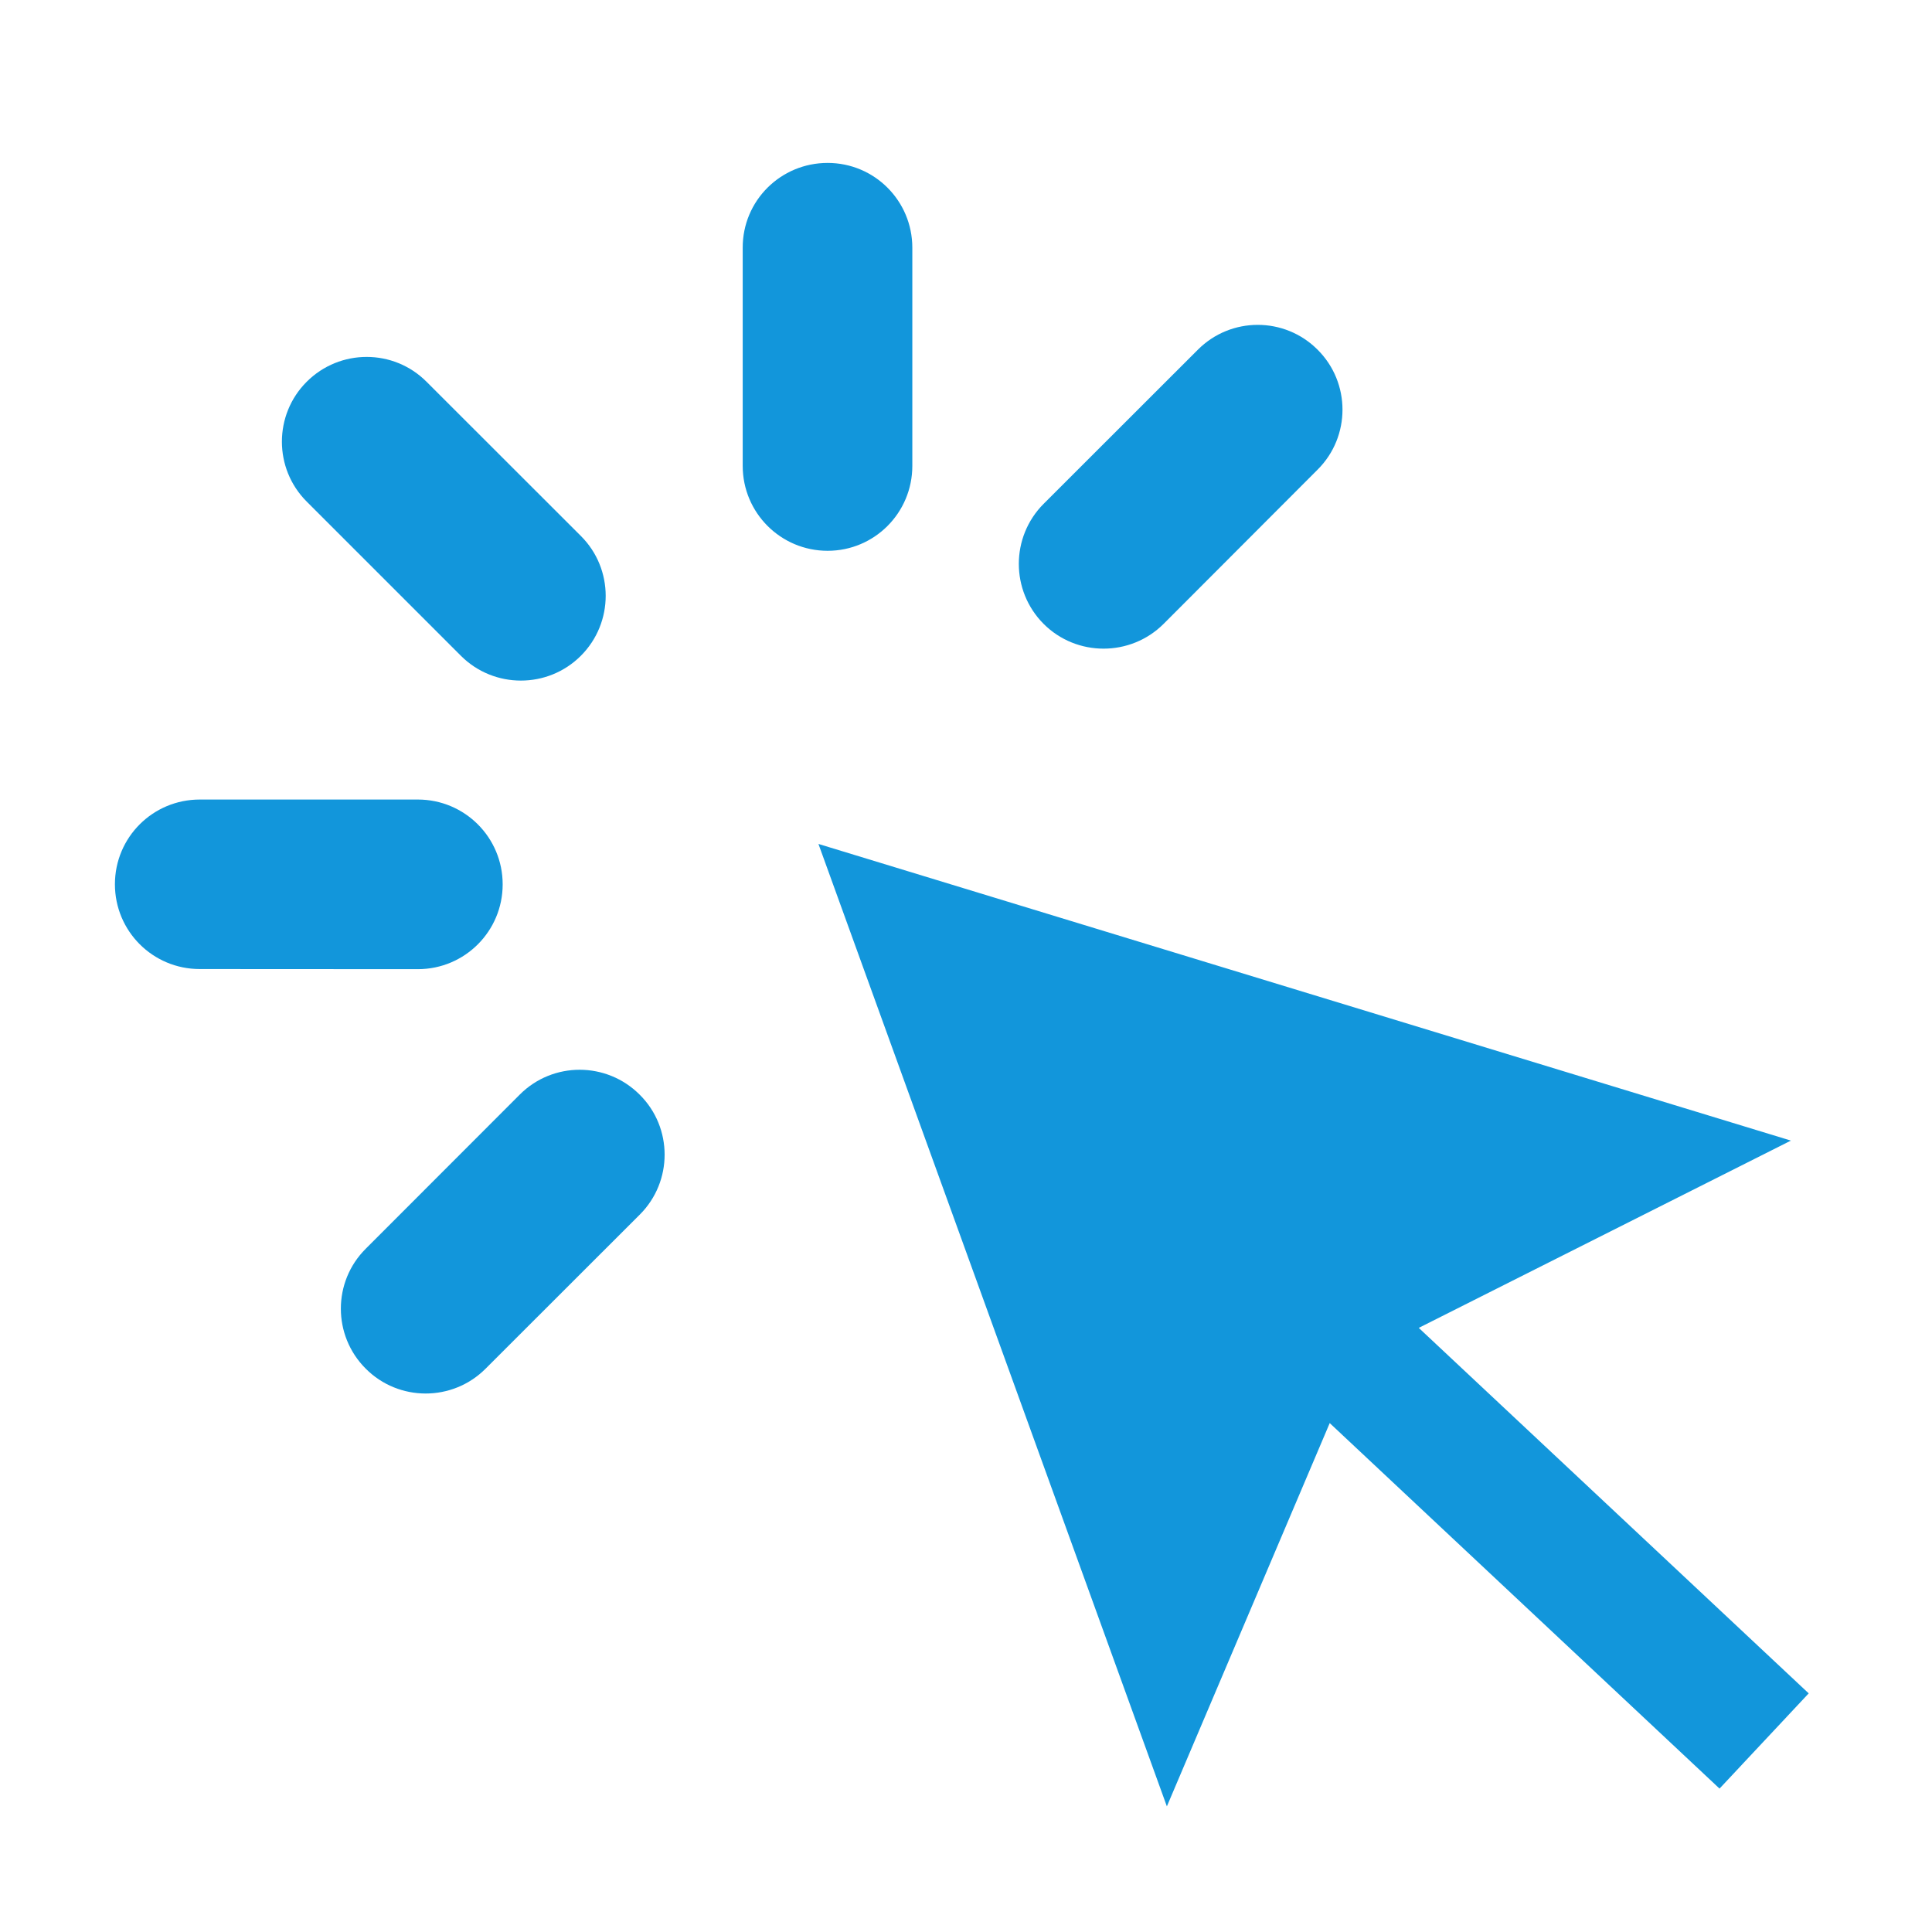 <?xml version="1.0" standalone="no"?><!DOCTYPE svg PUBLIC "-//W3C//DTD SVG 1.1//EN" "http://www.w3.org/Graphics/SVG/1.1/DTD/svg11.dtd"><svg t="1636870302991" class="icon" viewBox="0 0 1024 1024" version="1.1" xmlns="http://www.w3.org/2000/svg" p-id="1817" xmlns:xlink="http://www.w3.org/1999/xlink" width="200" height="200"><defs><style type="text/css"></style></defs><path d="M618.467 957.414l86.313-203.145 206.608 193.72 47.26-50.466-206.675-193.72 197.247-99.264-515.429-157.232 184.676 510.107zM483.55 246.92c0 24.88-20.07 45.015-44.886 45.015-24.88 0-45.014-20.136-45.014-45.015V131.303c-0.064-24.88 20.07-44.951 45.014-44.951 24.816 0 44.886 20.072 44.886 44.951v115.616z m-175.7 37.128c17.57 17.505 17.57 45.976 0 63.547-17.505 17.505-46.041 17.505-63.547 0l-81.758-81.758c-17.507-17.506-17.507-45.978 0-63.483 17.57-17.57 46.042-17.57 63.546 0l81.759 81.694z m245.276-16.993c-17.507 17.569-17.507 46.041 0 63.611 17.504 17.507 46.041 17.507 63.612 0l81.628-81.758c17.57-17.506 17.57-46.042 0-63.546-17.505-17.57-45.976-17.57-63.483 0l-81.757 81.694zM221.475 423.773c24.816 0 44.951 20.072 44.951 44.953 0 24.815-20.071 44.951-44.951 44.951l-115.615-0.064c-24.881 0-44.951-20.071-44.951-44.952 0-24.815 20.07-44.887 44.951-44.887h115.615z m54.056 156.337c17.506-17.506 45.977-17.506 63.548 0.127 17.568 17.443 17.568 45.978 0.064 63.484l-81.758 81.693c-17.507 17.571-46.043 17.571-63.547 0-17.57-17.568-17.57-46.04 0-63.545l81.693-81.758z" p-id="1818" fill="#1296db"></path></svg>